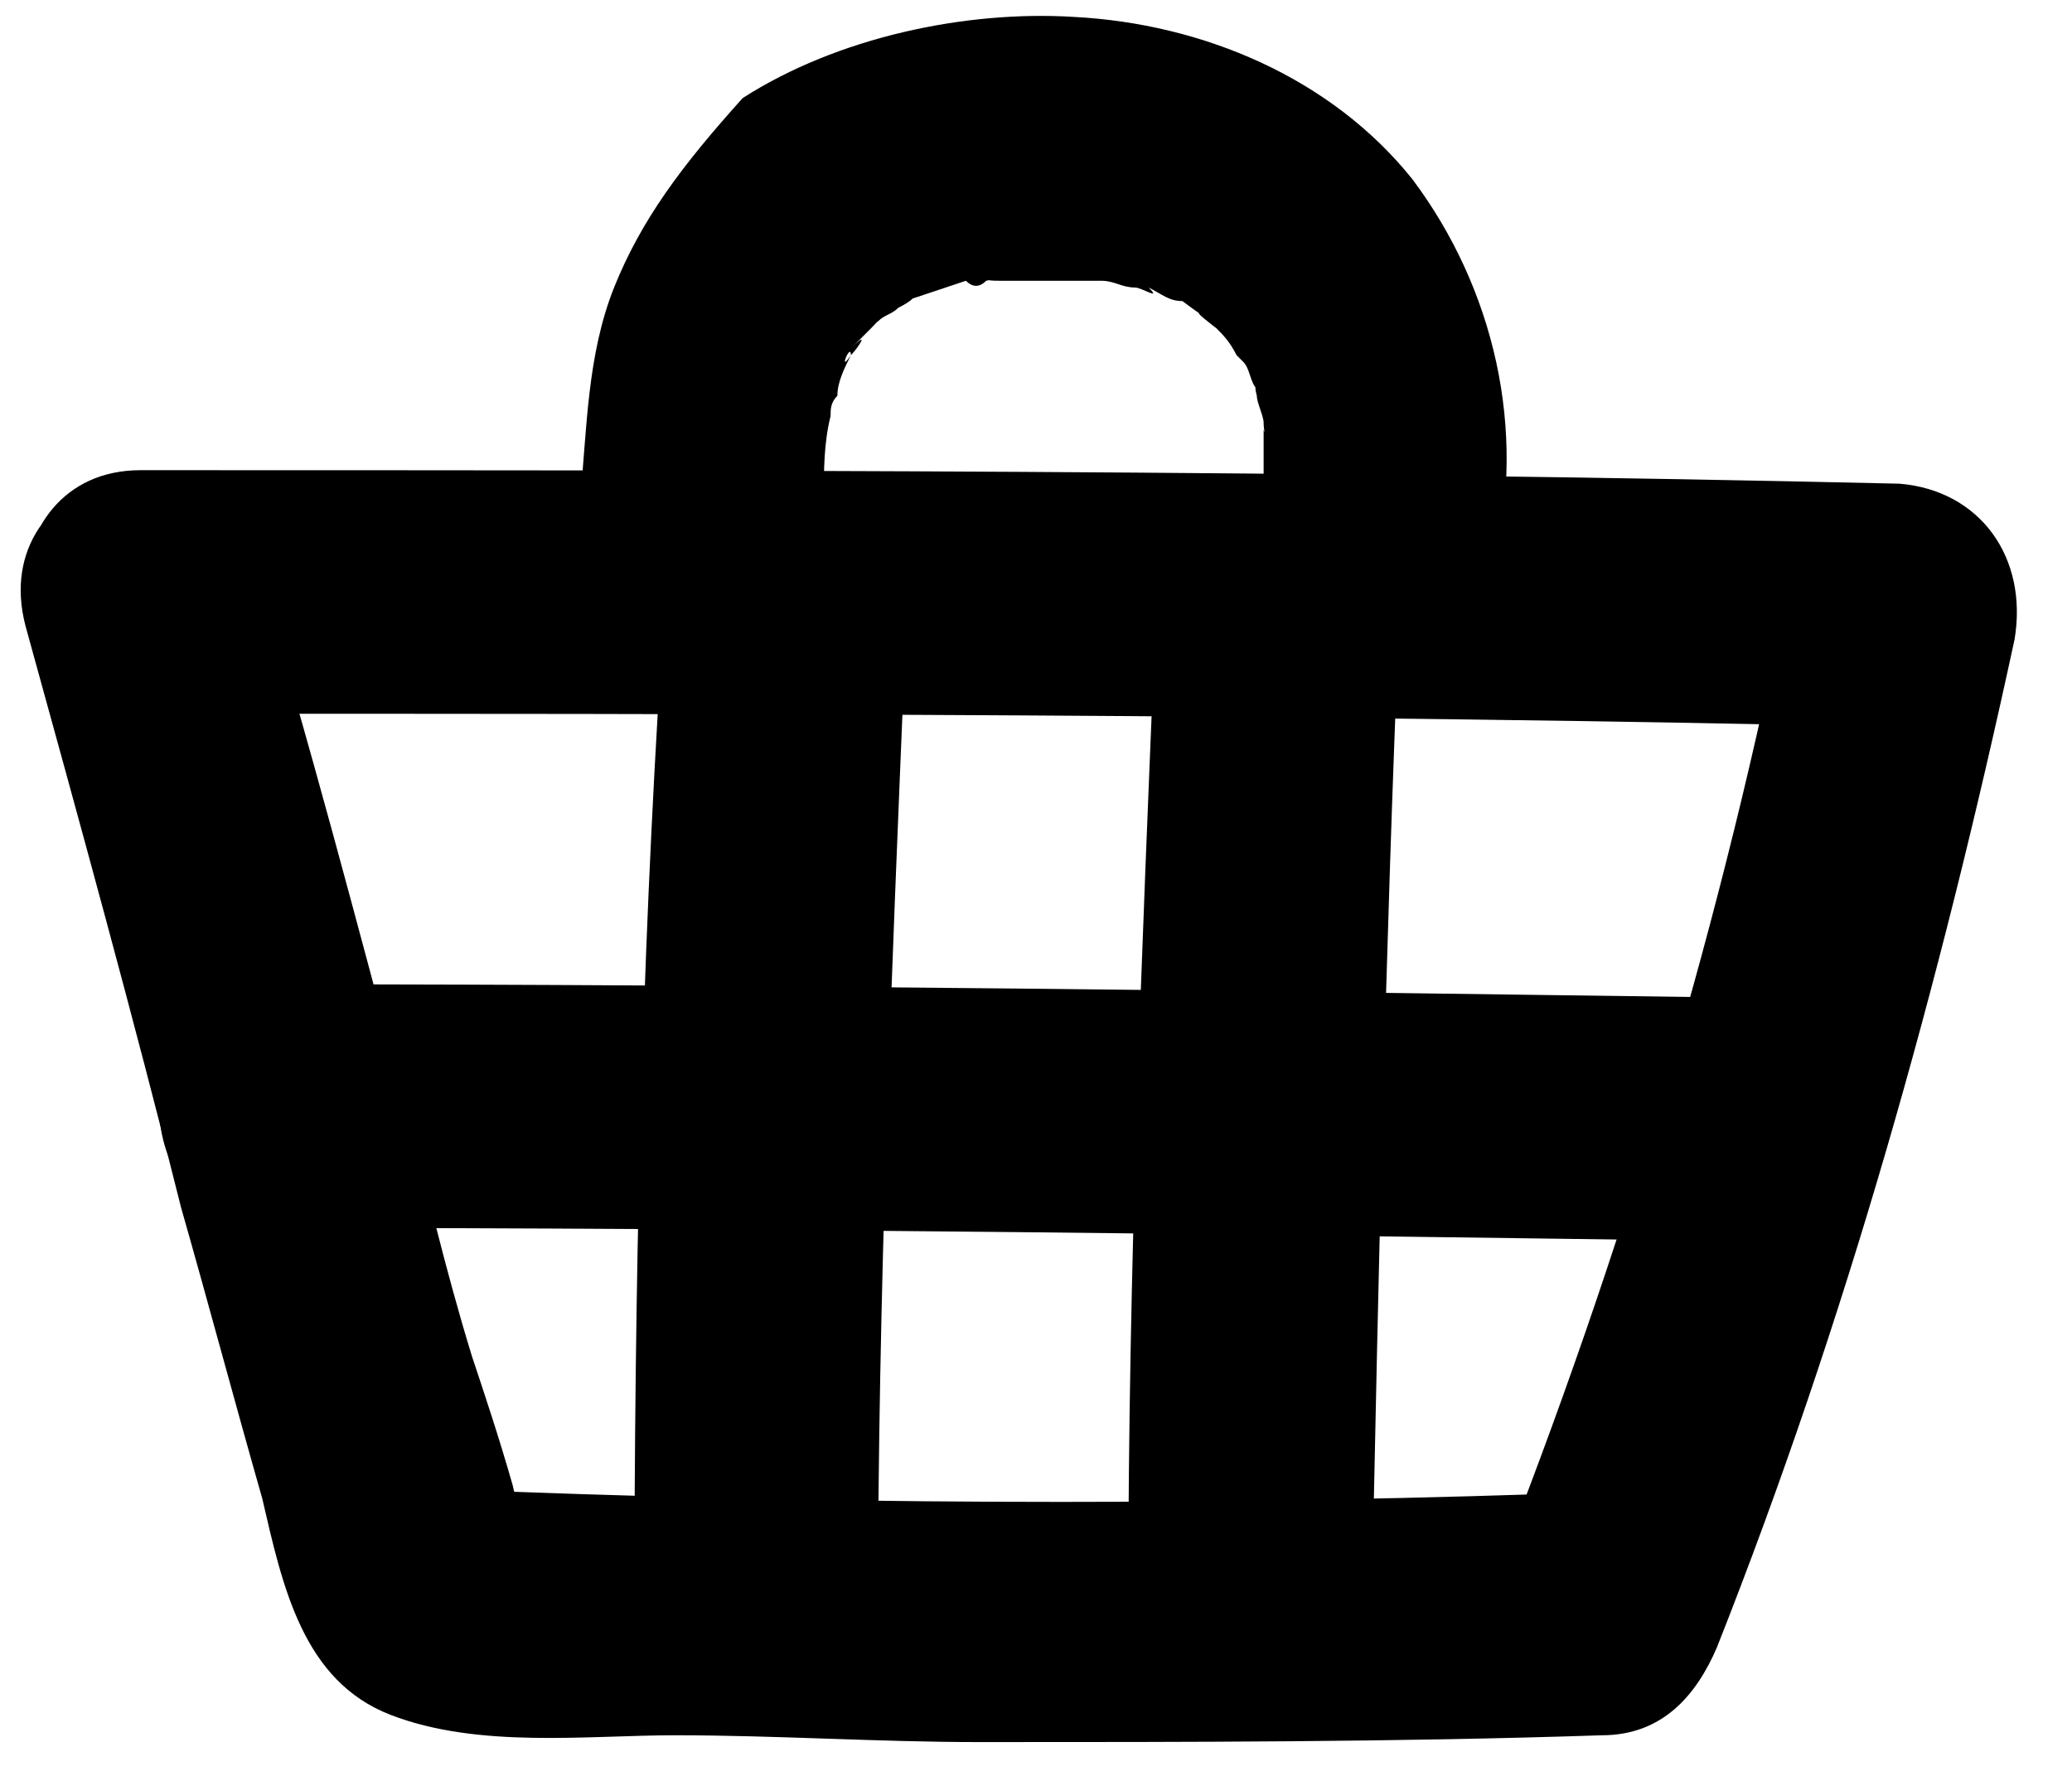 <svg width="35" height="30" viewBox="0 0 35 30" fill="none" xmlns="http://www.w3.org/2000/svg">
<path d="M0.43 10.571C1.345 13.886 2.259 17.2 3.059 20.4C3.516 22 3.973 23.714 4.43 25.314C4.773 26.8 5.116 28.4 6.602 28.971C8.088 29.543 9.916 29.314 11.402 29.314C13.116 29.314 14.83 29.429 16.545 29.429C20.087 29.429 23.63 29.429 27.059 29.314C28.087 29.314 28.659 28.629 29.002 27.829C31.173 22.343 32.773 16.629 34.03 10.8C34.259 9.429 33.459 8.286 32.087 8.171C22.259 7.943 12.316 7.943 2.373 7.943C-0.255 7.943 -0.255 12.057 2.373 12.057C12.316 12.057 22.259 12.057 32.202 12.286C31.516 11.371 30.83 10.571 30.259 9.657C29.116 15.486 27.402 21.2 25.23 26.686C25.916 26.229 26.602 25.657 27.173 25.2C21.002 25.429 14.83 25.429 8.659 25.2C8.088 25.2 7.402 24.857 8.316 25.543C9.23 26.229 8.773 25.657 8.659 25.086C8.43 24.286 8.202 23.6 7.973 22.914C7.516 21.429 7.173 19.943 6.83 18.571C6.03 15.6 5.23 12.514 4.316 9.543C3.63 6.914 -0.255 7.943 0.43 10.571Z" fill="black"/>
<path d="M14.83 27.257C14.83 21.886 15.059 16.514 15.287 11.029C15.402 9.886 14.259 8.971 13.23 8.971C12.088 8.971 11.287 9.886 11.173 11.029C10.83 16.4 10.716 21.771 10.716 27.257C10.716 29.886 14.83 29.886 14.83 27.257Z" fill="black"/>
<path d="M23.173 26.914C23.288 21.429 23.402 16.057 23.63 10.571C23.63 9.429 22.602 8.514 21.573 8.514C20.43 8.514 19.516 9.429 19.516 10.571C19.288 16.057 19.059 21.429 19.059 26.914C19.059 29.543 23.173 29.543 23.173 26.914Z" fill="black"/>
<path d="M4.659 20.743C13.002 20.743 21.345 20.857 29.688 20.971C32.316 20.971 32.316 16.857 29.688 16.857C21.345 16.743 13.002 16.628 4.659 16.628C2.03 16.628 2.03 20.743 4.659 20.743Z" fill="black"/>
<path d="M13.916 8.4C13.916 7.943 13.916 7.486 14.03 7.029C14.03 6.914 14.03 6.914 14.03 7.029C14.03 6.914 14.03 6.8 14.145 6.686C14.145 6.457 14.259 6.229 14.373 6C14.145 6.343 14.373 5.771 14.373 6C14.488 5.886 14.716 5.543 14.373 5.886C14.488 5.771 14.602 5.657 14.716 5.543C15.059 5.2 14.373 5.771 14.831 5.429C14.945 5.314 15.059 5.314 15.173 5.2C15.402 5.086 15.516 4.971 15.288 5.086C15.63 4.971 15.973 4.857 16.316 4.743C16.43 4.857 16.545 4.857 16.659 4.743C17.23 4.629 16.316 4.743 16.888 4.743C17.23 4.743 17.573 4.743 17.916 4.743C18.145 4.743 18.259 4.743 18.488 4.743C18.03 4.743 18.602 4.743 18.602 4.743C18.831 4.743 18.945 4.857 19.173 4.857C19.288 4.857 19.631 5.086 19.402 4.857C19.631 4.971 19.745 5.086 19.973 5.086C19.973 5.086 20.43 5.429 20.316 5.314C20.088 5.2 20.545 5.543 20.545 5.543C20.659 5.657 20.773 5.771 20.888 6C20.659 5.771 20.888 6 21.002 6.114C21.116 6.229 21.116 6.457 21.23 6.571C21.459 7.029 21.116 6.229 21.23 6.686C21.23 6.8 21.345 7.029 21.345 7.143C21.345 7.371 21.459 7.6 21.345 7.257C21.345 7.371 21.345 7.6 21.345 7.714C21.345 7.829 21.345 8.4 21.345 8.171C21.345 7.943 21.23 8.514 21.23 8.514C21.002 9.543 21.573 10.8 22.716 11.029C23.745 11.257 25.002 10.686 25.23 9.543C25.802 7.257 25.23 4.857 23.859 3.029C22.488 1.314 20.316 0.4 18.145 0.286C16.316 0.171 14.145 0.629 12.545 1.657C11.516 2.8 10.831 3.714 10.373 4.857C9.916 6 9.916 7.257 9.802 8.4C9.802 9.429 10.831 10.457 11.859 10.457C13.002 10.457 13.916 9.543 13.916 8.4Z" fill="black"/>
</svg>
